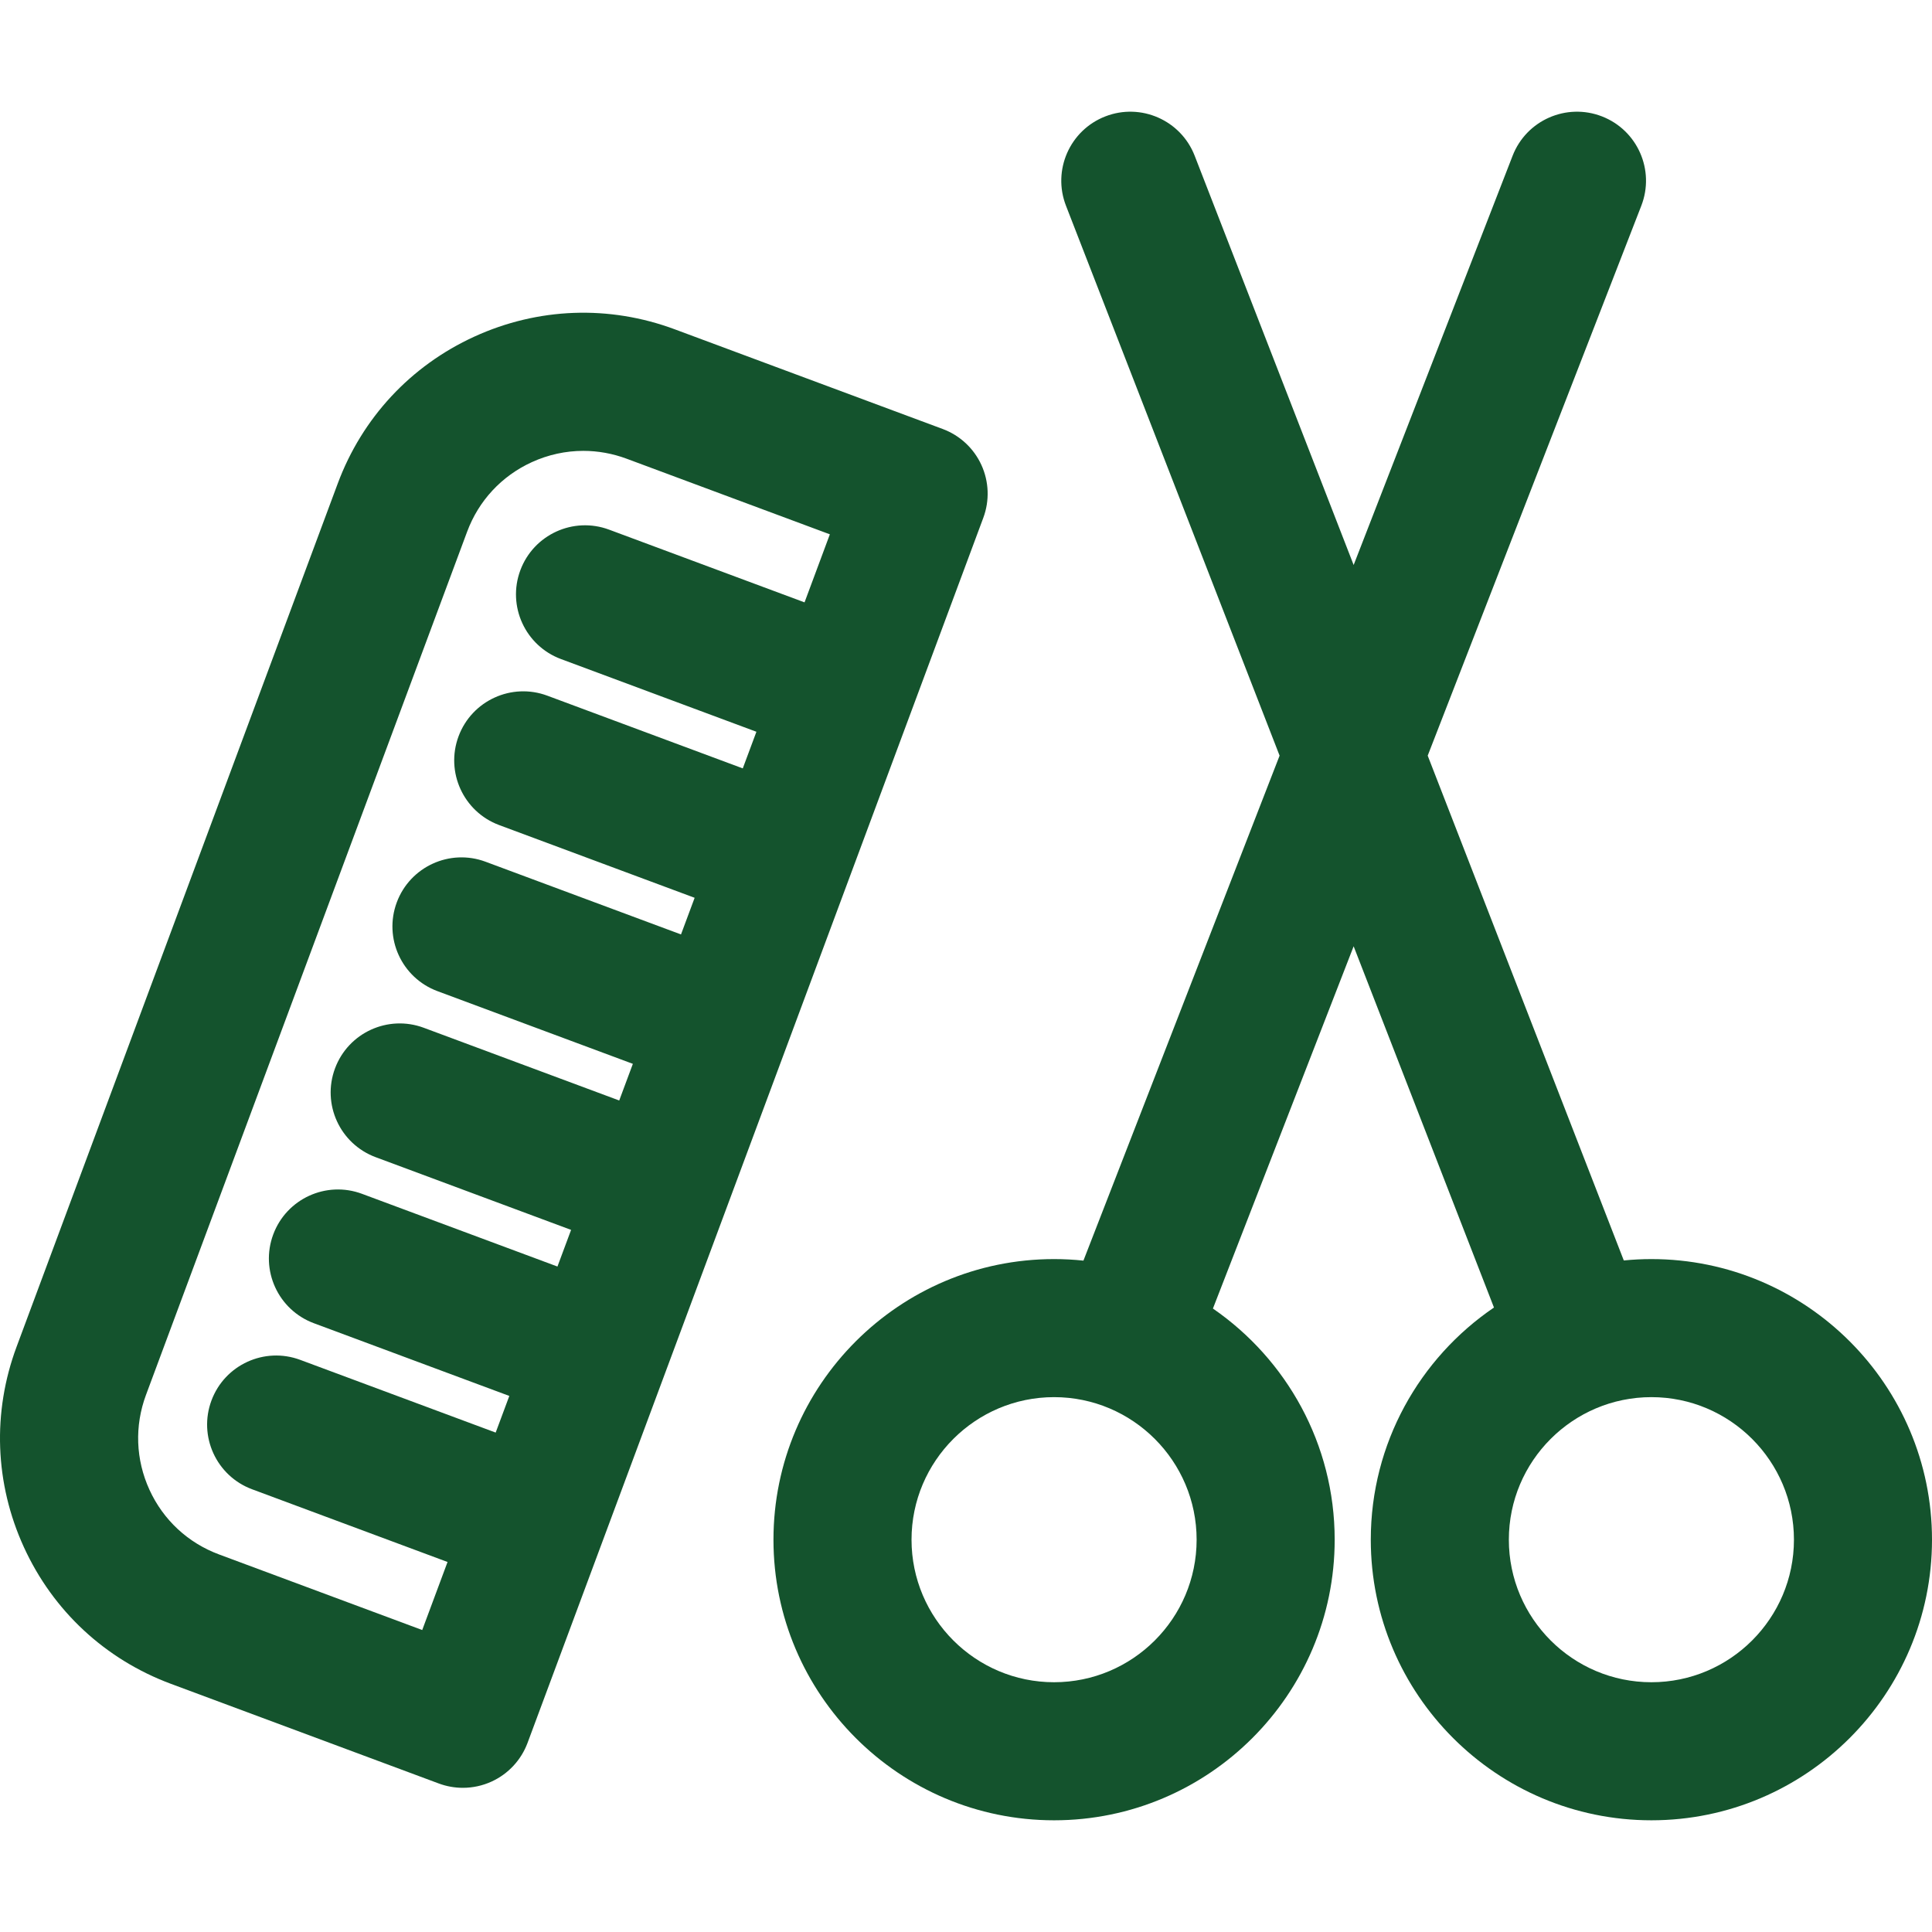 <?xml version="1.0" encoding="iso-8859-1"?>
<!-- Uploaded to: SVG Repo, www.svgrepo.com, Generator: SVG Repo Mixer Tools -->
<svg fill="#14532d" height="800px" width="800px" version="1.1" id="Layer_1" xmlns="http://www.w3.org/2000/svg" xmlns:xlink="http://www.w3.org/1999/xlink"
	 viewBox="0 0 511.999 511.999" xml:space="preserve">
<g>
	<g>
		<g>
			<path d="M208.385,277.54c0-0.001,0.001-0.004,0.001-0.005l16.368-43.998v-0.001v-0.001l16.37-44.002l19.466-52.323
				c1.692-4.548,1.507-9.58-0.511-13.992c-2.018-4.413-5.709-7.841-10.256-9.532l-71.003-26.415
				c-17.39-6.471-36.259-5.78-53.128,1.942c-16.871,7.721-29.725,21.55-36.194,38.941L4.397,356.904
				c-6.47,17.389-5.78,36.258,1.942,53.128c7.722,16.871,21.55,29.725,38.941,36.194l71.003,26.415
				c2.061,0.766,4.221,1.148,6.379,1.148c2.603,0,5.202-0.556,7.614-1.66c4.411-2.018,7.841-5.708,9.532-10.256l19.464-52.319
				c0-0.001,0.001-0.002,0.002-0.005c0-0.001,0.001-0.003,0.001-0.004l16.368-43.996c0-0.001,0-0.002,0.001-0.004
				c0,0,0-0.002,0.001-0.004l32.738-87.998C208.384,277.544,208.384,277.542,208.385,277.54z M196.843,203.632l-51.797-19.27
				c-9.465-3.523-20.001,1.298-23.525,10.768c-3.523,9.469,1.298,20.001,10.768,23.525l51.797,19.27l-3.614,9.712l-51.797-19.27
				c-9.465-3.523-20.001,1.298-23.525,10.768c-3.523,9.469,1.298,20.001,10.768,23.525l51.797,19.27l-3.614,9.712l-51.795-19.27
				c-9.469-3.522-20.001,1.296-23.525,10.767s1.298,20.001,10.767,23.525l51.797,19.27l-3.614,9.712l-51.795-19.27
				c-9.469-3.525-20.001,1.296-23.525,10.767c-3.523,9.47,1.298,20.001,10.767,23.525l51.797,19.27l-3.614,9.712l-51.797-19.27
				c-9.465-3.525-20.002,1.296-23.525,10.768c-3.523,9.469,1.298,20.001,10.768,23.525l51.797,19.27l-6.709,18.031l-53.858-20.037
				c-8.23-3.061-14.774-9.145-18.428-17.129c-3.654-7.984-3.981-16.914-0.918-25.143l85.103-228.753
				c3.061-8.23,9.145-14.774,17.129-18.428c4.361-1.996,9.006-2.999,13.663-2.999c3.869,0,7.747,0.691,11.48,2.081l53.856,20.037
				l-6.708,18.031l-51.795-19.27c-9.469-3.523-20.001,1.298-23.525,10.767c-3.523,9.47,1.298,20.001,10.767,23.525l51.797,19.27
				L196.843,203.632z"/>
			<path d="M437.636,333.67c-2.468,0-4.906,0.127-7.314,0.363l-51.966-133.781l56.608-145.729
				c3.659-9.418-1.011-20.019-10.429-23.677c-9.413-3.655-20.019,1.011-23.676,10.429L358.73,149.729L316.601,41.275
				c-3.658-9.419-14.262-14.084-23.676-10.429c-9.418,3.659-14.088,14.258-10.429,23.677l56.608,145.729L287.12,334.078
				c-2.557-0.267-5.153-0.409-7.781-0.409c-41.004,0-74.364,33.36-74.364,74.364c0,41.004,33.36,74.364,74.364,74.364
				c41.004,0,74.364-33.36,74.364-74.364c0-25.386-12.795-47.832-32.266-61.255l37.292-96.003l37.187,95.733
				c-19.687,13.392-32.645,35.972-32.645,61.525c0,41.004,33.36,74.364,74.364,74.364c41.004,0,74.364-33.36,74.364-74.364
				S478.641,333.67,437.636,333.67z M279.34,445.808c-20.83,0-37.776-16.946-37.776-37.776c0-20.83,16.946-37.776,37.776-37.776
				s37.776,16.946,37.776,37.776C317.116,428.862,300.171,445.808,279.34,445.808z M437.636,445.808
				c-20.83,0-37.776-16.946-37.776-37.776c0-20.83,16.946-37.776,37.776-37.776s37.776,16.946,37.776,37.776
				C475.412,428.862,458.467,445.808,437.636,445.808z"/>
		</g>
	</g>
</g>
</svg>